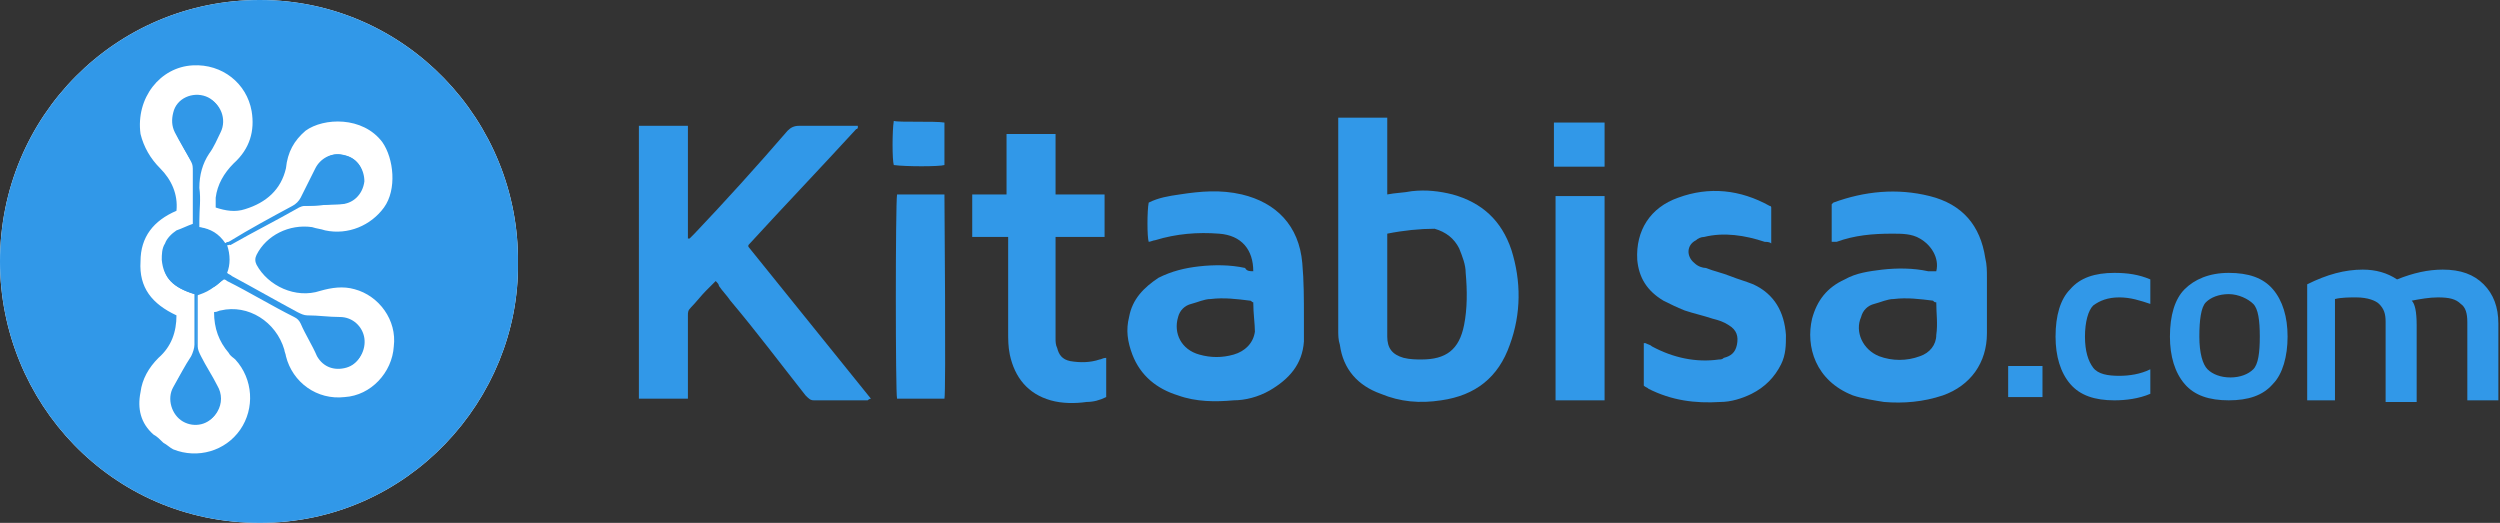 <?xml version="1.0" encoding="utf-8"?>
<!-- Generator: Adobe Illustrator 21.0.0, SVG Export Plug-In . SVG Version: 6.00 Build 0)  -->
<svg version="1.1" id="Layer_1" xmlns="http://www.w3.org/2000/svg" xmlns:xlink="http://www.w3.org/1999/xlink" x="0px" y="0px"
	 viewBox="0 0 153 32" style="enable-background:new 0 0 153 32;" xml:space="preserve">
<rect x="0" y="0" width="153" height="32" fill="#333333" stroke="none"/>
<style type="text/css">
	.st0{fill:#FFFFFF;}
	.st1{fill:#3198E8;}
</style>
<g>
	<ellipse id="path-3" class="st0" cx="15.6" cy="16.5" rx="14.5" ry="14.7"/>
</g>
<g>
	<path id="path-1" class="st0" d="M13.3,19.2c0.1,0,0.2-0.1,0.3-0.1c1.7-0.4,3.5,0.7,3.9,2.4c0,0.1,0.1,0.3,0.1,0.4
		c0.4,1.6,2,2.7,3.6,2.5c1.6-0.2,2.9-1.5,3-3.1c0.1-1.6-0.9-3.1-2.4-3.5c-0.7-0.2-1.4-0.2-2.1,0.1c-1.6,0.5-3.2-0.3-3.9-1.6
		c-0.1-0.2-0.1-0.4,0-0.6c0.7-1.2,2.1-1.9,3.4-1.7c0.3,0,0.5,0.1,0.8,0.2c1.4,0.3,2.8-0.2,3.6-1.4c0.8-1.1,0.6-3-0.1-4
		c-1.2-1.7-3.7-1.6-4.7-0.7c-0.7,0.6-1.1,1.3-1.3,2.2c-0.3,1.3-1.2,2.2-2.5,2.5c-0.6,0.2-1.2,0.1-1.8-0.1c0-0.2,0-0.4,0-0.6
		c0.1-0.8,0.5-1.5,1.1-2.1c0.9-0.9,1.3-1.9,1.1-3.2c-0.3-1.7-1.8-2.9-3.6-2.7C10,4.2,8.5,6.1,8.8,8C9,8.8,9.4,9.5,10,10.1
		c0.8,0.7,1.1,1.6,1,2.6c-1.4,0.6-2.2,1.6-2.2,3.1c0,1.6,0.8,2.7,2.2,3.3c0,1-0.3,1.9-1.1,2.6c-0.6,0.6-1,1.3-1.1,2.1
		c-0.1,1,0,1.9,0.8,2.6c0.2,0.2,0.4,0.4,0.6,0.5c0.2,0.2,0.4,0.3,0.6,0.4c1.5,0.6,3.2,0.2,4.1-1.2c0.9-1.3,0.8-3.1-0.3-4.3
		c-0.1-0.2-0.3-0.3-0.4-0.4C13.6,21,13.3,20.1,13.3,19.2z M31.7,16.1C31.8,24.4,25,32,15.9,32C6.8,32,0,24.6,0,16
		C0,7.1,7.1,0,15.9,0C24.8,0,31.8,7.4,31.7,16.1z"/>
</g>
<title>ktbs biru</title>
<desc>Created with Sketch.</desc>
<g id="desktop---landing-page-copy-6" transform="translate(-29, -19)">
	<g id="header">
		<g id="ktbs-biru" transform="translate(29, 19)">
			<g id="Icon-Logo-Ktbs-Copy" transform="translate(122, 16)">
			</g>
			<g id="Group-2">
				<g id="Path-14">
					<g id="Mask">
						<path id="path-1_1_" class="st1" d="M13.3,19.2c0.1,0,0.2-0.1,0.3-0.1c1.7-0.4,3.5,0.7,3.9,2.4c0,0.1,0.1,0.3,0.1,0.4
							c0.4,1.6,2,2.7,3.6,2.5c1.6-0.2,2.9-1.5,3-3.1c0.1-1.6-0.9-3.1-2.4-3.5c-0.7-0.2-1.4-0.2-2.1,0.1c-1.6,0.5-3.2-0.3-3.9-1.6
							c-0.1-0.2-0.1-0.4,0-0.6c0.7-1.2,2.1-1.9,3.4-1.7c0.3,0,0.5,0.1,0.8,0.2c1.4,0.3,2.8-0.2,3.6-1.4c0.8-1.1,0.6-3-0.1-4
							c-1.2-1.7-3.7-1.6-4.7-0.7c-0.7,0.6-1.1,1.3-1.3,2.2c-0.3,1.3-1.2,2.2-2.5,2.5c-0.6,0.2-1.2,0.1-1.8-0.1c0-0.2,0-0.4,0-0.6
							c0.1-0.8,0.5-1.5,1.1-2.1c0.9-0.9,1.3-1.9,1.1-3.2c-0.3-1.7-1.8-2.9-3.6-2.7C10,4.2,8.5,6.1,8.8,8C9,8.8,9.4,9.5,10,10.1
							c0.8,0.7,1.1,1.6,1,2.6c-1.4,0.6-2.2,1.6-2.2,3.1c0,1.6,0.8,2.7,2.2,3.3c0,1-0.3,1.9-1.1,2.6c-0.6,0.6-1,1.3-1.1,2.1
							c-0.1,1,0,1.9,0.8,2.6c0.2,0.2,0.4,0.4,0.6,0.5c0.2,0.2,0.4,0.3,0.6,0.4c1.5,0.6,3.2,0.2,4.1-1.2c0.9-1.3,0.8-3.1-0.3-4.3
							c-0.1-0.2-0.3-0.3-0.4-0.4C13.6,21,13.3,20.1,13.3,19.2z M31.7,16.1C31.8,24.4,25,32,15.9,32C6.8,32,0,24.6,0,16
							C0,7.1,7.1,0,15.9,0C24.8,0,31.8,7.4,31.7,16.1z"/>
					</g>
					<g id="Oval">
						<ellipse id="path-3_1_" class="st1" cx="15.6" cy="16.5" rx="14.5" ry="14.7"/>
					</g>
				</g>
				<path id="Fill-30" class="st0" d="M11.9,18v0.4c0,0.9,0,1.8,0,2.7c0,0.2-0.1,0.5-0.2,0.7c-0.4,0.6-0.7,1.2-1.1,1.9
					c-0.4,0.7-0.1,1.7,0.6,2.1c0.7,0.4,1.6,0.2,2-0.5c0.3-0.5,0.3-1.1,0-1.6c-0.3-0.6-0.7-1.2-1-1.8c-0.1-0.2-0.2-0.4-0.2-0.6
					c0-1,0-1.9,0-2.9c0-0.1,0-0.2,0-0.3c0.3-0.1,0.6-0.2,0.9-0.4c0.3-0.2,0.5-0.4,0.8-0.6c0,0,0.1,0,0.2,0.1
					c1.4,0.7,2.7,1.5,4.1,2.2c0.2,0.1,0.3,0.2,0.4,0.4c0.3,0.7,0.7,1.3,1,2c0.4,0.7,1.1,0.9,1.8,0.7c0.7-0.2,1.1-0.9,1-1.7
					c-0.1-0.7-0.7-1.3-1.5-1.3c-0.7,0-1.3-0.1-2-0.1c-0.2,0-0.4-0.1-0.6-0.2c-1.3-0.7-2.7-1.5-4-2.2c-0.1,0-0.2-0.1-0.3-0.2
					c0.2-0.6,0.2-1.2,0-1.7c0.1-0.1,0.1-0.1,0.2-0.1c1.4-0.8,2.8-1.5,4.2-2.3c0.1-0.1,0.3-0.1,0.5-0.1c0.7,0,1.4-0.1,2-0.1
					c0.8,0,1.4-0.7,1.5-1.4c0.1-0.8-0.4-1.5-1.2-1.6c-0.7-0.2-1.4,0.2-1.7,0.8c-0.3,0.6-0.6,1.2-0.9,1.8c-0.1,0.2-0.3,0.4-0.5,0.5
					c-1.3,0.7-2.6,1.4-3.9,2.2c-0.1,0-0.2,0.1-0.3,0.1c-0.4-0.6-0.9-0.9-1.6-1v-0.4c0-0.7,0-1.3,0-2c-0.1-0.8,0.1-1.5,0.6-2.1
					C13,8.9,13.2,8.5,13.4,8c0.4-0.8,0-1.8-0.8-2.1c-0.8-0.3-1.8,0.1-2,1c-0.1,0.4-0.1,0.8,0.1,1.2c0.3,0.6,0.7,1.2,1,1.8
					c0.1,0.2,0.1,0.3,0.1,0.6c0,1,0,1.9,0,2.9c0,0.1,0,0.2,0,0.3c-0.3,0.1-0.7,0.3-1,0.4c-0.3,0.2-0.6,0.5-0.7,0.8
					c-0.2,0.3-0.2,0.7-0.2,1C10,17,10.6,17.6,11.9,18 M13.1,19.1c0,1,0.3,1.8,0.9,2.5c0.1,0.2,0.3,0.3,0.4,0.4
					c1.1,1.2,1.2,3,0.3,4.3c-0.9,1.3-2.6,1.8-4.1,1.2c-0.2-0.1-0.4-0.3-0.6-0.4c-0.2-0.2-0.4-0.4-0.6-0.5c-0.8-0.7-1-1.6-0.8-2.6
					c0.1-0.8,0.5-1.5,1.1-2.1c0.8-0.7,1.1-1.6,1.1-2.6c-1.5-0.7-2.3-1.7-2.2-3.3c0-1.5,0.8-2.5,2.2-3.1c0.1-1-0.3-1.9-1-2.6
					c-0.6-0.6-1-1.3-1.2-2.1C8.3,6,9.8,4.1,11.8,4c1.8-0.1,3.3,1.1,3.6,2.8c0.2,1.2-0.1,2.3-1.1,3.2c-0.6,0.6-1,1.3-1.1,2.1
					c0,0.2,0,0.4,0,0.6c0.6,0.2,1.2,0.3,1.8,0.1c1.3-0.4,2.2-1.2,2.5-2.5C17.6,9.3,18,8.6,18.7,8c1.1-0.8,3.5-0.9,4.7,0.7
					c0.7,1,0.9,2.9,0.1,4c-0.8,1.1-2.2,1.7-3.6,1.4c-0.3-0.1-0.5-0.1-0.8-0.2c-1.4-0.2-2.8,0.5-3.4,1.7c-0.1,0.2-0.1,0.4,0,0.6
					c0.7,1.3,2.4,2.1,3.9,1.6c0.7-0.2,1.4-0.3,2.1-0.1c1.5,0.4,2.6,1.9,2.4,3.5c-0.1,1.6-1.4,3-3,3.1c-1.7,0.2-3.2-0.9-3.6-2.5
					c0-0.1-0.1-0.3-0.1-0.4c-0.5-1.7-2.2-2.8-3.9-2.4C13.4,19,13.3,19.1,13.1,19.1"/>
				<path id="Fill-31" class="st1" d="M11.9,18c-1.3-0.4-1.9-1-1.9-2c0-0.4,0.1-0.7,0.2-1c0.2-0.3,0.4-0.6,0.7-0.8
					c0.3-0.2,0.6-0.3,1-0.4c0-0.1,0-0.2,0-0.3c0-1,0-1.9,0-2.9c0-0.2,0-0.4-0.1-0.6c-0.4-0.6-0.7-1.2-1-1.8
					c-0.2-0.4-0.3-0.8-0.1-1.2c0.3-0.9,1.2-1.3,2-1c0.8,0.3,1.2,1.3,0.8,2.1c-0.2,0.4-0.4,0.9-0.7,1.3c-0.4,0.6-0.6,1.3-0.6,2.1
					c0.1,0.7,0,1.3,0,2v0.4c0.7,0.1,1.2,0.4,1.6,1c0.1-0.1,0.2-0.1,0.3-0.1c1.3-0.7,2.6-1.4,3.9-2.2c0.2-0.1,0.4-0.3,0.5-0.5
					c0.3-0.6,0.6-1.2,0.9-1.8c0.4-0.7,1-1,1.7-0.8c0.8,0.2,1.2,0.9,1.2,1.6c-0.1,0.8-0.7,1.4-1.5,1.4c-0.7,0-1.4,0.1-2,0.1
					c-0.2,0-0.3,0-0.5,0.1c-1.4,0.8-2.8,1.5-4.2,2.3C14,14.9,14,15,13.9,15c0.2,0.6,0.2,1.2,0,1.7c0.1,0.1,0.2,0.1,0.3,0.2
					c1.3,0.7,2.7,1.5,4,2.2c0.2,0.1,0.4,0.2,0.6,0.2c0.7,0,1.3,0.1,2,0.1c0.8,0,1.4,0.6,1.5,1.3c0.1,0.7-0.3,1.5-1,1.7
					c-0.7,0.2-1.5,0-1.8-0.7c-0.4-0.6-0.7-1.3-1-2c-0.1-0.2-0.2-0.3-0.4-0.4c-1.4-0.7-2.7-1.5-4.1-2.2c-0.1,0-0.1-0.1-0.2-0.1
					c-0.3,0.2-0.5,0.5-0.8,0.6c-0.3,0.2-0.6,0.2-0.9,0.4c0,0.1,0,0.2,0,0.3c0,1,0,1.9,0,2.9c0,0.2,0.1,0.4,0.2,0.6
					c0.3,0.6,0.7,1.2,1,1.8c0.3,0.5,0.3,1.1,0,1.6c-0.4,0.7-1.3,0.9-2,0.5c-0.7-0.4-1-1.3-0.6-2.1c0.3-0.6,0.7-1.2,1.1-1.9
					c0.1-0.2,0.2-0.4,0.2-0.7c0-0.9,0-1.8,0-2.7V18z"/>
			</g>
			<g id="Group" transform="translate(39, 7)">
				<path id="Fill-3" class="st1" d="M4.8,10.2c-0.2,0.2-0.4,0.4-0.6,0.6c-0.3,0.3-0.6,0.7-0.9,1c-0.2,0.2-0.2,0.3-0.2,0.5
					c0,1.5,0,3.1,0,4.6v0.5h-3V0.7h3c0,0.4,0,0.8,0,1.1c0,0.4,0,0.8,0,1.1v1.2v1.2v1.1v1.2c0,0,0.1,0,0.1,0c0.1-0.1,0.2-0.2,0.3-0.3
					C5.4,5.3,7.3,3.2,9.2,1c0.2-0.2,0.4-0.3,0.7-0.3c1.1,0,2.1,0,3.2,0h0.4c0,0,0,0,0,0.1c0,0,0,0,0,0c0,0,0,0.1-0.1,0.1
					C11.2,3.3,9,5.6,6.8,8c0,0,0,0,0,0.1c2.5,3.1,5,6.2,7.5,9.3c-0.1,0-0.2,0.1-0.2,0.1c-1.1,0-2.2,0-3.3,0c-0.2,0-0.3-0.1-0.5-0.3
					c-1.5-1.9-3-3.9-4.6-5.8c-0.2-0.3-0.5-0.6-0.7-0.9C5,10.4,4.9,10.3,4.8,10.2"/>
				<path id="Fill-5" class="st1" d="M45.9,7.3v0.4c0,1,0,2.1,0,3.1c0,0.9,0,1.8,0,2.8c0,0.7,0.3,1.1,1,1.3c0.4,0.1,0.8,0.1,1.1,0.1
					c1.5,0,2.3-0.6,2.6-2.1c0.2-1,0.2-2.1,0.1-3.2c0-0.5-0.2-1-0.4-1.5c-0.3-0.6-0.8-1-1.5-1.2C47.9,7,46.9,7.1,45.9,7.3z M42.9,0.2
					h3v4.7c0.5-0.1,1-0.1,1.5-0.2c0.9-0.1,1.7,0,2.5,0.2c1.8,0.5,3,1.6,3.6,3.4c0.6,1.9,0.6,3.9-0.1,5.8c-0.7,2-2.1,3.1-4.2,3.4
					c-1.3,0.2-2.5,0.1-3.7-0.4c-1.4-0.5-2.3-1.5-2.5-3c-0.1-0.3-0.1-0.6-0.1-0.9c0-4.2,0-8.5,0-12.7L42.9,0.2z"/>
				<path id="Fill-7" class="st1" d="M37.7,11.5c-0.1,0-0.1-0.1-0.2-0.1c-0.8-0.1-1.6-0.2-2.4-0.1c-0.4,0-0.8,0.2-1.2,0.3
					c-0.4,0.1-0.7,0.4-0.8,0.8c-0.3,1,0.2,2,1.3,2.3c0.7,0.2,1.4,0.2,2.1,0c0.7-0.2,1.2-0.7,1.3-1.4C37.8,12.8,37.7,12.2,37.7,11.5
					 M37.7,9.6c0-1.3-0.7-2.2-2.1-2.3c-1.3-0.1-2.6,0-3.9,0.4c-0.1,0-0.3,0.1-0.4,0.1c-0.1-0.3-0.1-1.9,0-2.4
					c0.6-0.3,1.2-0.4,1.9-0.5c1.3-0.2,2.5-0.3,3.8,0c2.1,0.5,3.5,1.9,3.7,4.2c0.1,1.1,0.1,2.2,0.1,3.4c0,0.5,0,1,0,1.4
					c-0.1,1.4-0.9,2.3-2.1,3c-0.7,0.4-1.5,0.6-2.2,0.6c-1.1,0.1-2.3,0.1-3.4-0.3c-1.3-0.4-2.3-1.2-2.8-2.5c-0.3-0.8-0.4-1.5-0.2-2.3
					c0.2-1.1,0.9-1.8,1.8-2.4c0.8-0.4,1.6-0.6,2.5-0.7c0.9-0.1,1.9-0.1,2.8,0.1C37.3,9.6,37.5,9.6,37.7,9.6"/>
				<path id="Fill-9" class="st1" d="M79.5,11.5c-0.1,0-0.1,0-0.2-0.1c-0.8-0.1-1.6-0.2-2.4-0.1c-0.4,0-0.8,0.2-1.2,0.3
					c-0.4,0.1-0.7,0.4-0.8,0.8c-0.4,0.9,0.1,2,1.1,2.4c0.8,0.3,1.7,0.3,2.5,0c0.6-0.2,1-0.7,1-1.3C79.6,12.8,79.5,12.2,79.5,11.5
					 M73.1,7.8V5.5c0,0,0.1-0.1,0.1-0.1c1.9-0.7,3.9-0.9,5.9-0.4c2,0.5,3.1,1.8,3.4,3.8c0.1,0.4,0.1,0.8,0.1,1.2c0,1.1,0,2.3,0,3.4
					c0,1.8-1,3.2-2.7,3.8c-1.2,0.4-2.4,0.5-3.6,0.4c-0.6-0.1-1.3-0.2-1.9-0.4c-2.3-0.9-2.9-3-2.5-4.7c0.3-1.1,0.9-1.9,2-2.4
					c0.7-0.4,1.5-0.5,2.3-0.6c0.9-0.1,1.9-0.1,2.8,0.1c0.2,0,0.3,0,0.5,0c0.2-0.8-0.3-1.6-1-2c-0.5-0.3-1.1-0.3-1.7-0.3
					c-1.2,0-2.3,0.1-3.4,0.5C73.3,7.8,73.2,7.8,73.1,7.8"/>
				<path id="Fill-11" class="st1" d="M61.7,14c0.2,0.1,0.3,0.1,0.4,0.2c1.3,0.7,2.7,1,4.1,0.8c0.1,0,0.2,0,0.3-0.1
					c0.4-0.1,0.7-0.3,0.8-0.8c0.1-0.5,0-0.9-0.5-1.2c-0.3-0.2-0.6-0.3-1-0.4c-0.6-0.2-1.1-0.3-1.7-0.5c-0.5-0.2-0.9-0.4-1.3-0.6
					c-1-0.6-1.5-1.4-1.6-2.5c-0.1-1.8,0.8-3.2,2.5-3.8c1.9-0.7,3.8-0.5,5.6,0.5c0,0,0.1,0,0.1,0.1v2.2c-0.1-0.1-0.3-0.1-0.4-0.1
					c-1.2-0.4-2.5-0.6-3.7-0.3c-0.2,0-0.4,0.1-0.5,0.2c-0.6,0.3-0.6,1-0.1,1.4c0.2,0.2,0.5,0.3,0.7,0.3c0.5,0.2,1,0.3,1.5,0.5
					c0.5,0.2,0.9,0.3,1.4,0.5c1.3,0.6,1.9,1.7,2,3.1c0,0.6,0,1.2-0.3,1.8c-0.4,0.8-1,1.4-1.8,1.8c-0.6,0.3-1.3,0.5-1.9,0.5
					c-1.6,0.1-3-0.1-4.4-0.8c-0.1-0.1-0.2-0.1-0.3-0.2V14z"/>
				<path id="Fill-13" class="st1" d="M22.6,7.5h-2.1V4.9h2.1c0-0.6,0-1.3,0-1.9c0-0.6,0-1.2,0-1.8h3c0,1.2,0,2.4,0,3.7h3
					c0,0.9,0,1.7,0,2.6h-3c0,0.1,0,0.3,0,0.4c0,1.9,0,3.9,0,5.8c0,0.2,0,0.4,0.1,0.6c0.1,0.4,0.3,0.7,0.8,0.8
					c0.6,0.1,1.2,0.1,1.8-0.1c0.1,0,0.2-0.1,0.4-0.1v2.4c-0.4,0.2-0.8,0.3-1.2,0.3c-0.7,0.1-1.5,0.1-2.2-0.1
					c-1.4-0.4-2.2-1.4-2.5-2.8c-0.1-0.5-0.1-0.9-0.1-1.4c0-1.8,0-3.6,0-5.3V7.5z"/>
				<path id="Fill-17" class="st1" d="M56.2,5h3v12.5c-1,0-2,0-3,0V5z"/>
				<path id="Fill-19" class="st1" d="M18.8,17.4h-2.9c-0.1-0.3-0.1-11.9,0-12.5h2.9C18.8,5.2,18.9,17,18.8,17.4"/>
				<path id="Fill-25" class="st1" d="M18.8,0.5v2.6c-0.3,0.1-2.4,0.1-3.1,0c-0.1-0.3-0.1-2.1,0-2.7C16,0.5,18.2,0.4,18.8,0.5"/>
				<polygon id="Fill-27" class="st1" points="56.1,3.2 59.2,3.2 59.2,0.5 56.1,0.5 				"/>
				<path id="_x2E_com" class="st1" d="M83.9,17.3v-1.9h2.1v1.9H83.9z M86.8,13.6c0-1.3,0.3-2.3,0.9-2.9c0.6-0.7,1.5-1,2.7-1
					c0.8,0,1.5,0.1,2.2,0.4v1.5c-0.6-0.2-1.2-0.4-1.9-0.4c-0.7,0-1.2,0.2-1.6,0.5c-0.3,0.3-0.5,1-0.5,1.9c0,0.9,0.2,1.5,0.5,1.9
					s0.9,0.5,1.6,0.5c0.6,0,1.3-0.1,1.9-0.4v1.5c-0.7,0.3-1.5,0.4-2.2,0.4c-1.2,0-2.1-0.3-2.7-1S86.8,14.8,86.8,13.6z M93.8,13.6
					c0-1.3,0.3-2.3,0.9-2.9s1.5-1,2.7-1s2.1,0.3,2.7,1s0.9,1.7,0.9,2.9s-0.3,2.3-0.9,2.9c-0.6,0.7-1.5,1-2.7,1s-2.1-0.3-2.7-1
					C94.1,15.8,93.8,14.8,93.8,13.6z M95.6,13.6c0,1,0.2,1.7,0.5,2c0.3,0.3,0.8,0.5,1.4,0.5s1.1-0.2,1.4-0.5c0.3-0.3,0.4-1,0.4-2
					s-0.1-1.7-0.4-2S98,11,97.4,11s-1.1,0.2-1.4,0.5S95.6,12.6,95.6,13.6z M102.2,17.5v-7.1c1.2-0.6,2.3-0.9,3.4-0.9h0
					c0.8,0,1.5,0.2,2.1,0.6c1-0.4,1.9-0.6,2.8-0.6c1.1,0,1.9,0.3,2.5,0.9s0.9,1.4,0.9,2.4v4.7H112v-4.8c0-0.5-0.1-0.9-0.4-1.1
					c-0.3-0.3-0.7-0.4-1.4-0.4c-0.5,0-1.1,0.1-1.6,0.2c0.2,0.2,0.3,0.7,0.3,1.5v4.7h-1.9v-4.9c0-0.5-0.1-0.8-0.4-1.1
					c-0.2-0.2-0.7-0.4-1.4-0.4c-0.4,0-0.9,0-1.3,0.1v6.2H102.2z"/>
			</g>
		</g>
	</g>
</g>
</svg>
